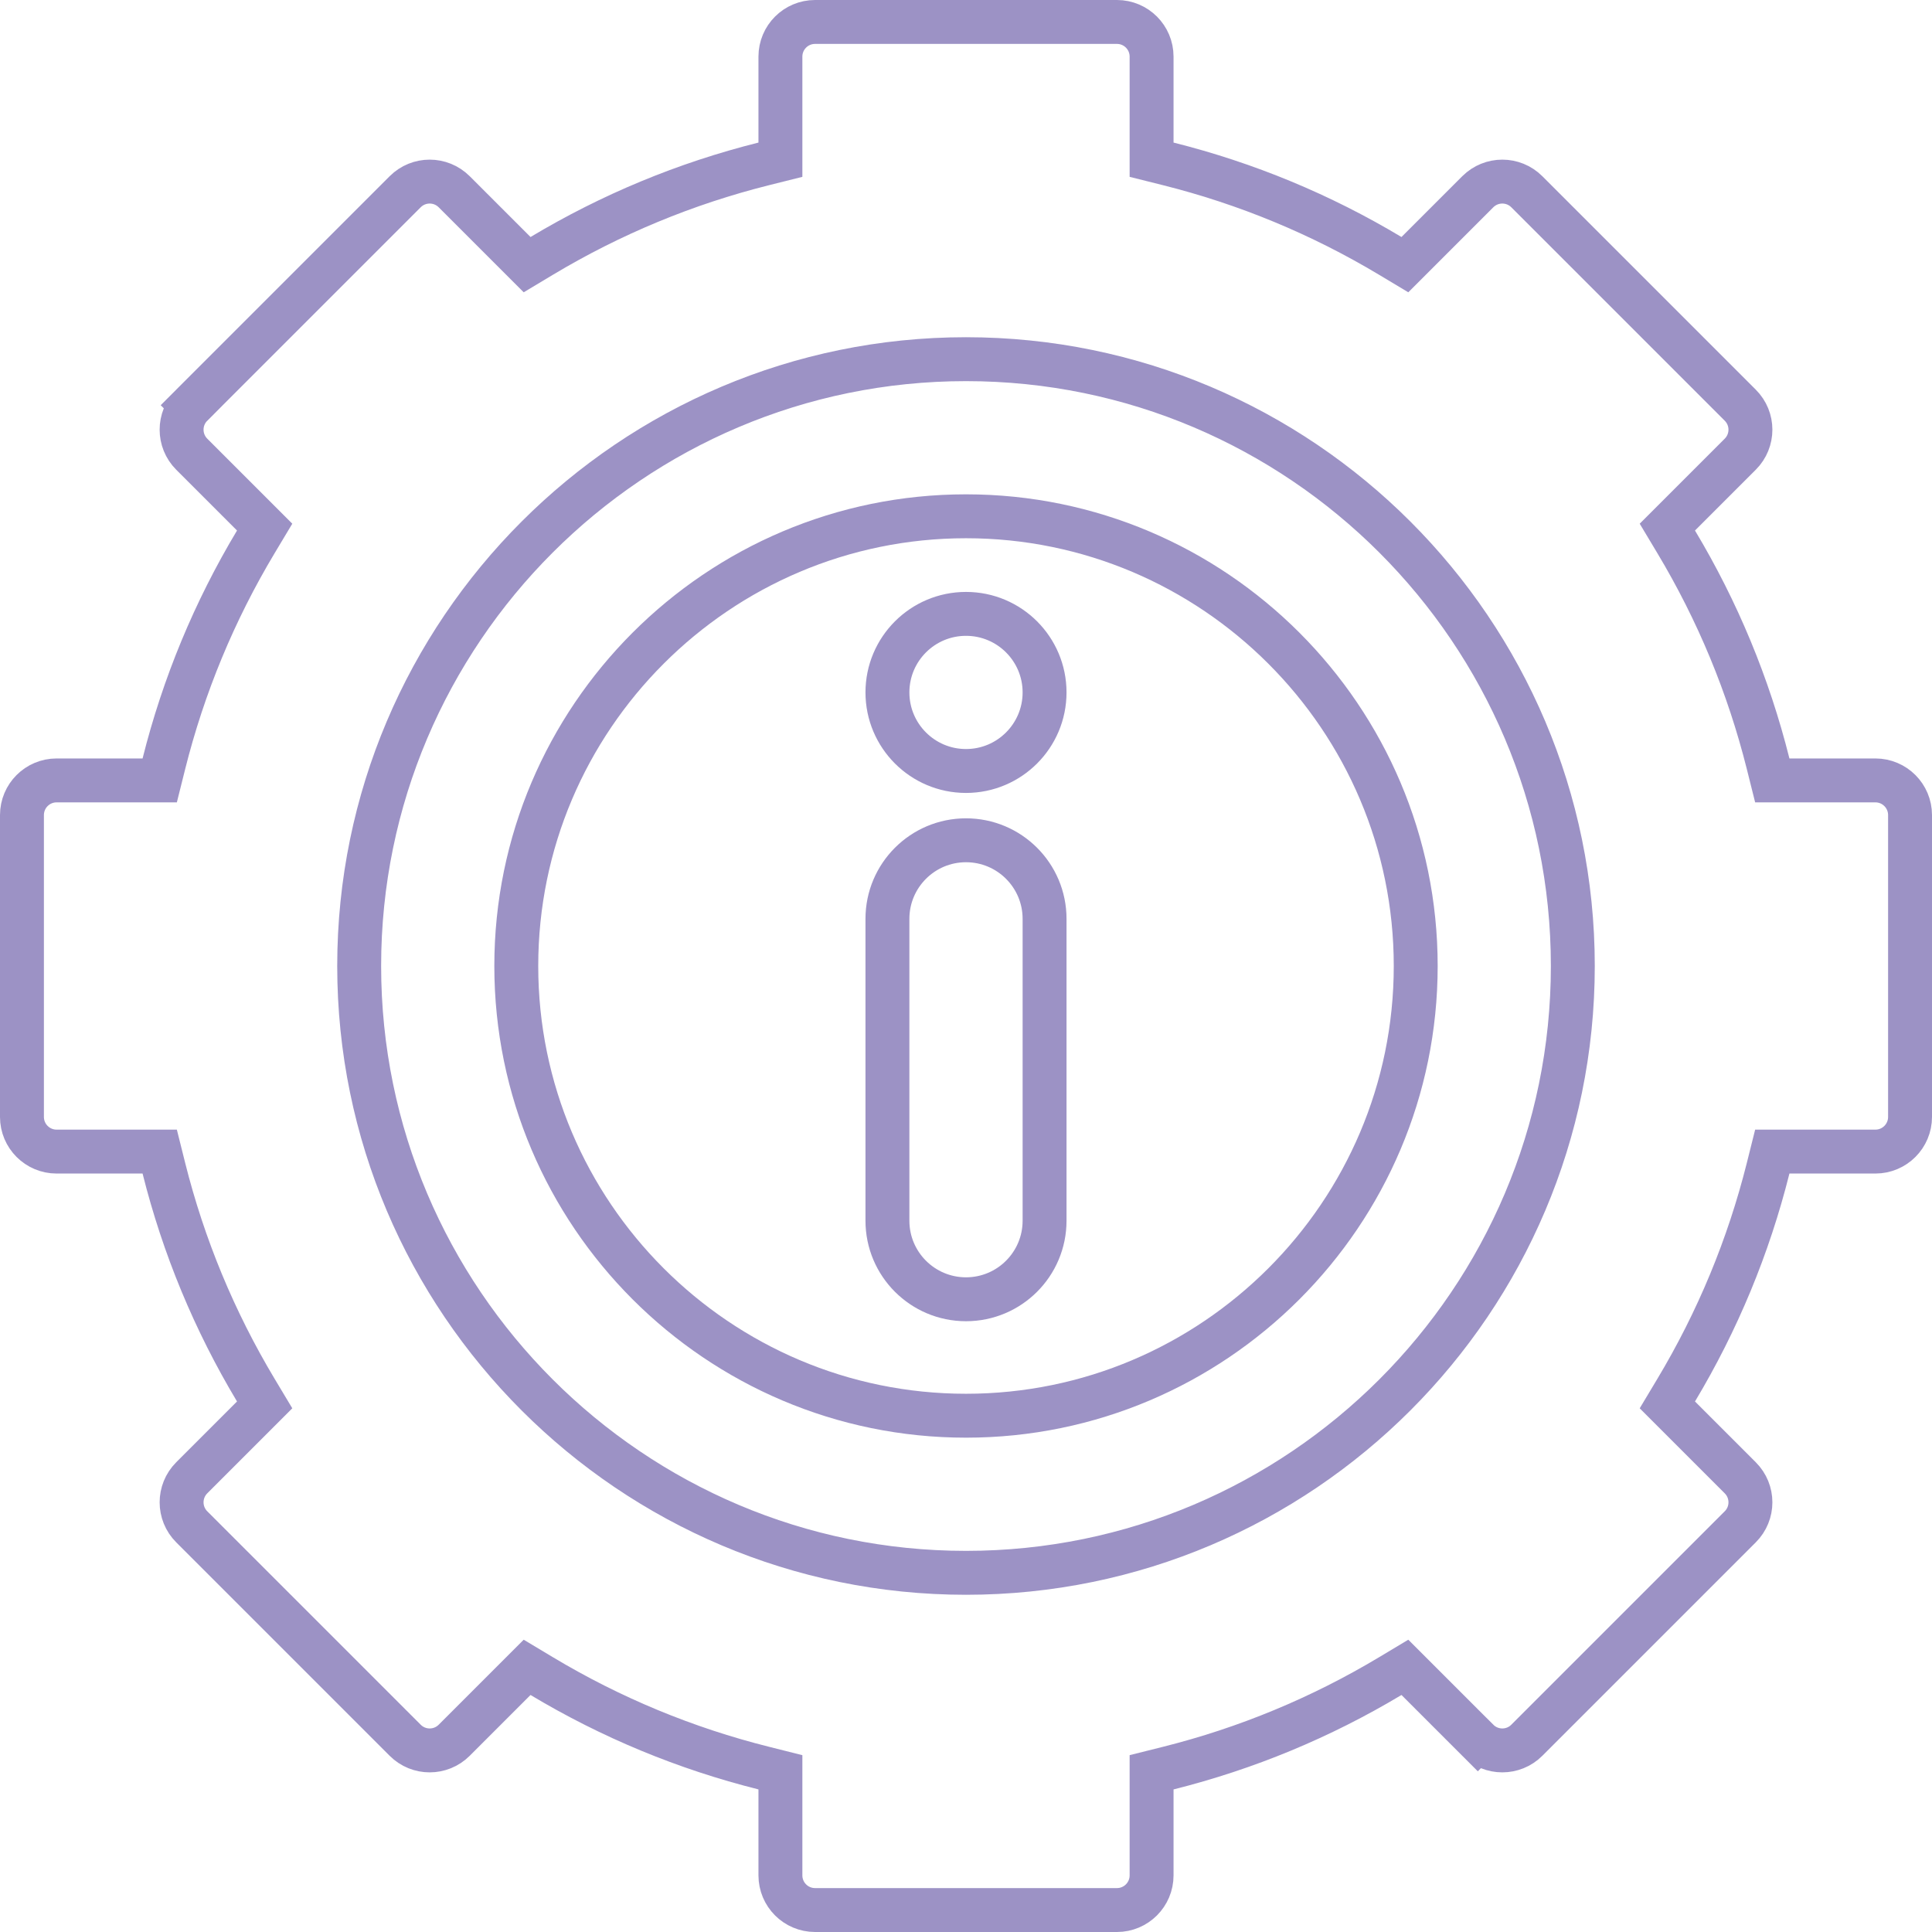 <svg width="66" height="66" viewBox="0 0 66 66" fill="none" xmlns="http://www.w3.org/2000/svg">
<path d="M60.402 26.092L60.544 26.66H61.129H64.066C64.72 26.66 65.25 27.19 65.25 27.844V38.156C65.25 38.81 64.72 39.34 64.066 39.34H61.129H60.544L60.402 39.908C59.731 42.583 58.679 45.123 57.26 47.491L56.959 47.993L57.373 48.407L59.45 50.484C59.913 50.947 59.913 51.696 59.45 52.158L52.158 59.45C51.696 59.912 50.947 59.912 50.484 59.45L49.954 59.98L50.484 59.45L48.407 57.373L47.993 56.959L47.491 57.26C45.123 58.679 42.583 59.731 39.908 60.402L39.34 60.544V61.129V64.066C39.34 64.72 38.81 65.25 38.156 65.25H27.844C27.19 65.25 26.66 64.72 26.66 64.066V61.129V60.544L26.092 60.401C23.417 59.731 20.877 58.679 18.509 57.26L18.007 56.959L17.593 57.373L15.516 59.45C15.053 59.912 14.304 59.912 13.842 59.45L6.55 52.158C6.088 51.696 6.088 50.947 6.55 50.484L8.627 48.407L9.041 47.993L8.74 47.491C7.321 45.123 6.269 42.583 5.598 39.908L5.456 39.34H4.871H1.934C1.28 39.34 0.75 38.81 0.75 38.156V27.844C0.75 27.19 1.28 26.66 1.934 26.66H4.871H5.456L5.598 26.092C6.269 23.417 7.321 20.877 8.74 18.509L9.041 18.007L8.627 17.593L6.55 15.516L6.55 15.516C6.088 15.053 6.088 14.304 6.55 13.842L6.02 13.312L6.55 13.842L13.842 6.55C14.304 6.088 15.053 6.088 15.516 6.55L17.593 8.627L18.007 9.041L18.509 8.74C20.877 7.321 23.417 6.268 26.092 5.598L26.66 5.456V4.871V1.934C26.66 1.28 27.19 0.75 27.844 0.75H38.156C38.81 0.75 39.34 1.28 39.34 1.934V4.871V5.456L39.908 5.598C42.583 6.269 45.123 7.321 47.491 8.74L47.993 9.041L48.407 8.627L50.484 6.55C50.947 6.088 51.696 6.088 52.158 6.55L59.45 13.842C59.913 14.304 59.913 15.053 59.45 15.516L57.373 17.593L56.959 18.007L57.26 18.509C58.679 20.877 59.731 23.417 60.402 26.092ZM12.27 33C12.27 44.431 21.569 53.73 33 53.73C44.431 53.73 53.73 44.431 53.73 33C53.73 21.569 44.431 12.27 33 12.27C21.569 12.27 12.27 21.569 12.27 33Z" stroke="#9C92C5" stroke-width="1.5"/>
<path d="M17.637 33C17.637 24.529 24.529 17.637 33 17.637C41.471 17.637 48.363 24.529 48.363 33C48.363 41.471 41.471 48.363 33 48.363C24.529 48.363 17.637 41.471 17.637 33ZM33 44.385C34.482 44.385 35.684 43.183 35.684 41.701V31.389C35.684 29.907 34.482 28.705 33 28.705C31.518 28.705 30.316 29.907 30.316 31.389V41.701C30.316 43.183 31.518 44.385 33 44.385ZM30.316 23.654C30.316 25.136 31.518 26.338 33 26.338C34.482 26.338 35.684 25.136 35.684 23.654C35.684 22.172 34.482 20.971 33 20.971C31.518 20.971 30.316 22.172 30.316 23.654Z" stroke="#9C92C5" stroke-width="1.5"/>
</svg>

